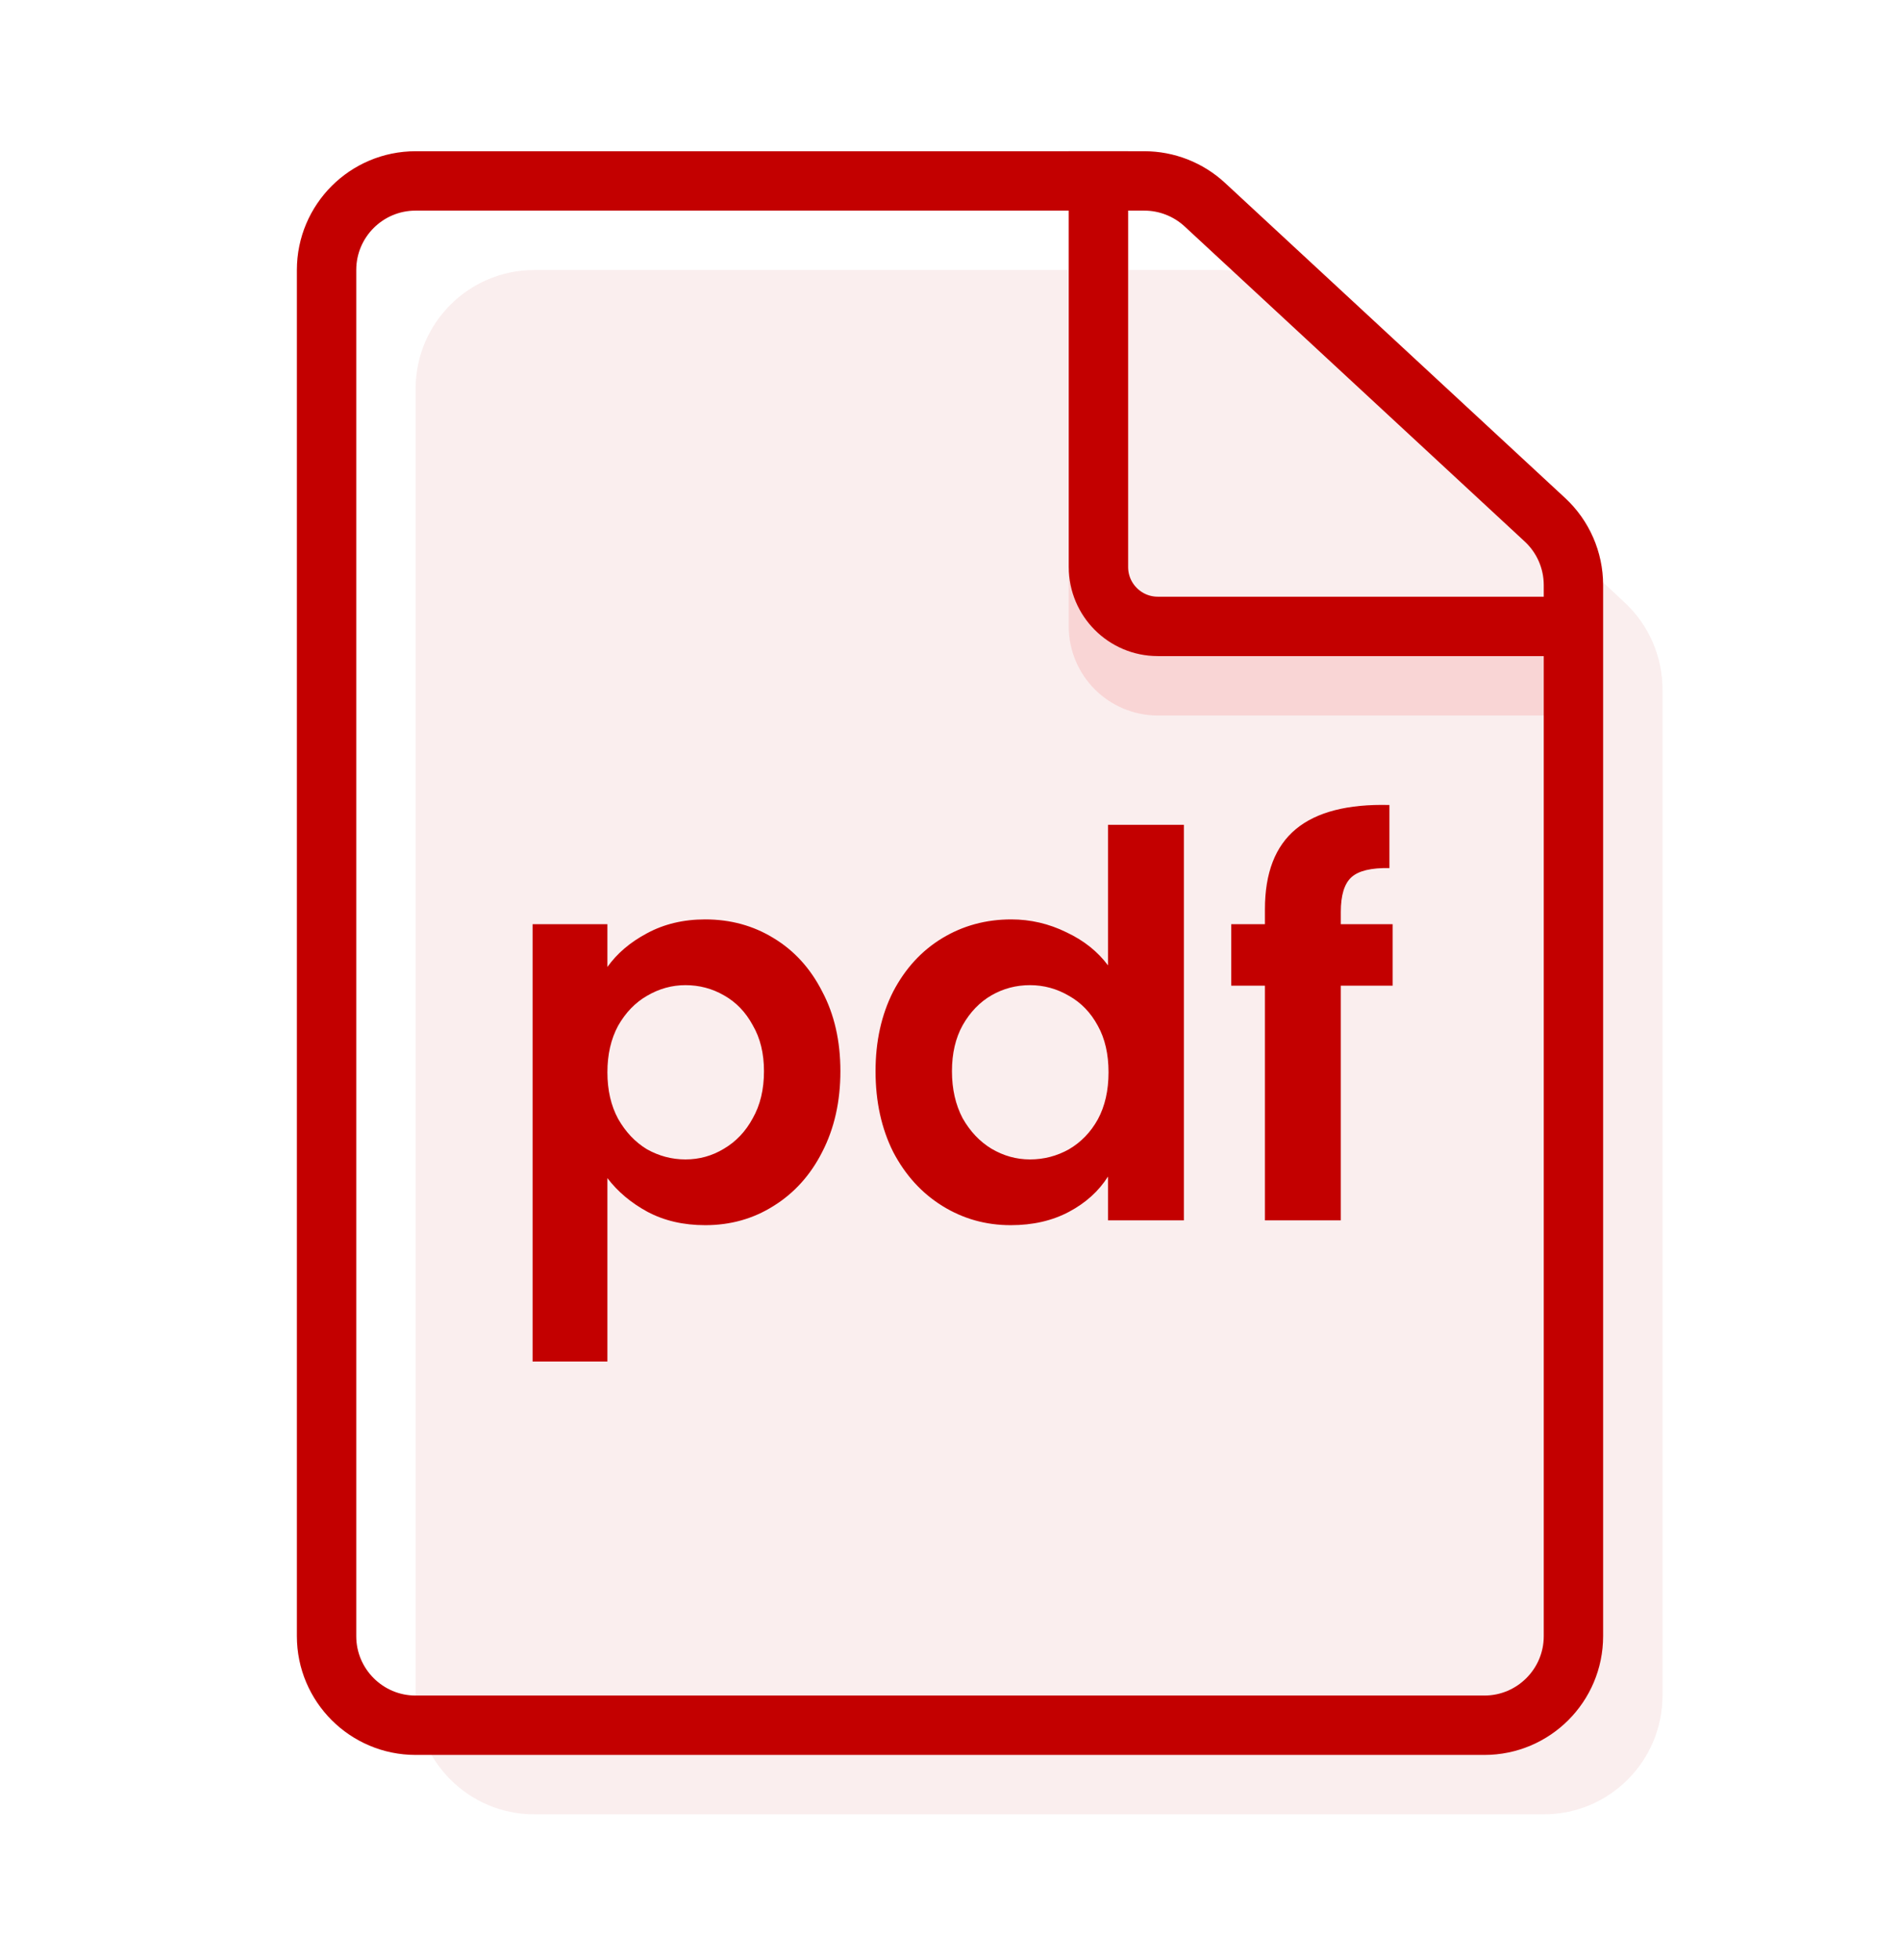 <svg width="32" height="33" viewBox="0 0 32 33" fill="none" xmlns="http://www.w3.org/2000/svg">
<path d="M7 28.546C7 29.651 7.895 30.546 9 30.546H26C27.105 30.546 28 29.651 28 28.546V11.607C28 11.053 27.77 10.524 27.365 10.146L21.948 5.084C21.578 4.738 21.09 4.546 20.583 4.546H9C7.895 4.546 7 5.441 7 6.546V28.546Z" fill="#F7E3E3" fill-opacity="0.6"/>
<path d="M18.5 3.546V10.546C18.5 11.098 18.948 11.546 19.5 11.546H26.5" stroke="#F9D5D5"/>
<path d="M7 29.046C6.172 29.046 5.5 28.374 5.5 27.546V4.546C5.5 3.717 6.172 3.046 7 3.046H19.272C19.65 3.046 20.014 3.189 20.291 3.445L26.019 8.75C26.326 9.034 26.5 9.433 26.5 9.851V27.546C26.5 28.374 25.828 29.046 25 29.046H7Z" stroke="#C30000"/>
<path d="M18.5 2.546V9.546C18.5 10.098 18.948 10.546 19.5 10.546H26.5" stroke="#C30000"/>
<path d="M10.23 16.28C10.392 16.052 10.614 15.863 10.896 15.713C11.184 15.557 11.511 15.479 11.877 15.479C12.303 15.479 12.687 15.584 13.029 15.794C13.377 16.004 13.65 16.304 13.848 16.694C14.052 17.078 14.154 17.525 14.154 18.035C14.154 18.545 14.052 18.998 13.848 19.394C13.65 19.784 13.377 20.087 13.029 20.303C12.687 20.519 12.303 20.627 11.877 20.627C11.511 20.627 11.187 20.552 10.905 20.402C10.629 20.252 10.404 20.063 10.23 19.835V22.922H8.97V15.56H10.23V16.28ZM12.867 18.035C12.867 17.735 12.804 17.477 12.678 17.261C12.558 17.039 12.396 16.871 12.192 16.757C11.994 16.643 11.778 16.586 11.544 16.586C11.316 16.586 11.1 16.646 10.896 16.766C10.698 16.88 10.536 17.048 10.41 17.27C10.29 17.492 10.23 17.753 10.23 18.053C10.23 18.353 10.29 18.614 10.41 18.836C10.536 19.058 10.698 19.229 10.896 19.349C11.1 19.463 11.316 19.52 11.544 19.52C11.778 19.52 11.994 19.46 12.192 19.34C12.396 19.22 12.558 19.049 12.678 18.827C12.804 18.605 12.867 18.341 12.867 18.035ZM14.746 18.035C14.746 17.531 14.845 17.084 15.043 16.694C15.247 16.304 15.523 16.004 15.871 15.794C16.219 15.584 16.606 15.479 17.032 15.479C17.356 15.479 17.665 15.551 17.959 15.695C18.253 15.833 18.487 16.019 18.661 16.253V13.886H19.939V20.546H18.661V19.808C18.505 20.054 18.286 20.252 18.004 20.402C17.722 20.552 17.395 20.627 17.023 20.627C16.603 20.627 16.219 20.519 15.871 20.303C15.523 20.087 15.247 19.784 15.043 19.394C14.845 18.998 14.746 18.545 14.746 18.035ZM18.67 18.053C18.67 17.747 18.61 17.486 18.49 17.27C18.37 17.048 18.208 16.88 18.004 16.766C17.8 16.646 17.581 16.586 17.347 16.586C17.113 16.586 16.897 16.643 16.699 16.757C16.501 16.871 16.339 17.039 16.213 17.261C16.093 17.477 16.033 17.735 16.033 18.035C16.033 18.335 16.093 18.599 16.213 18.827C16.339 19.049 16.501 19.22 16.699 19.34C16.903 19.46 17.119 19.52 17.347 19.52C17.581 19.52 17.8 19.463 18.004 19.349C18.208 19.229 18.37 19.061 18.49 18.845C18.61 18.623 18.67 18.359 18.67 18.053ZM23.455 16.595H22.582V20.546H21.304V16.595H20.737V15.56H21.304V15.308C21.304 14.696 21.478 14.246 21.826 13.958C22.174 13.67 22.699 13.535 23.401 13.553V14.615C23.095 14.609 22.882 14.66 22.762 14.768C22.642 14.876 22.582 15.071 22.582 15.353V15.56H23.455V16.595Z" fill="#C30000"/>
</svg>
